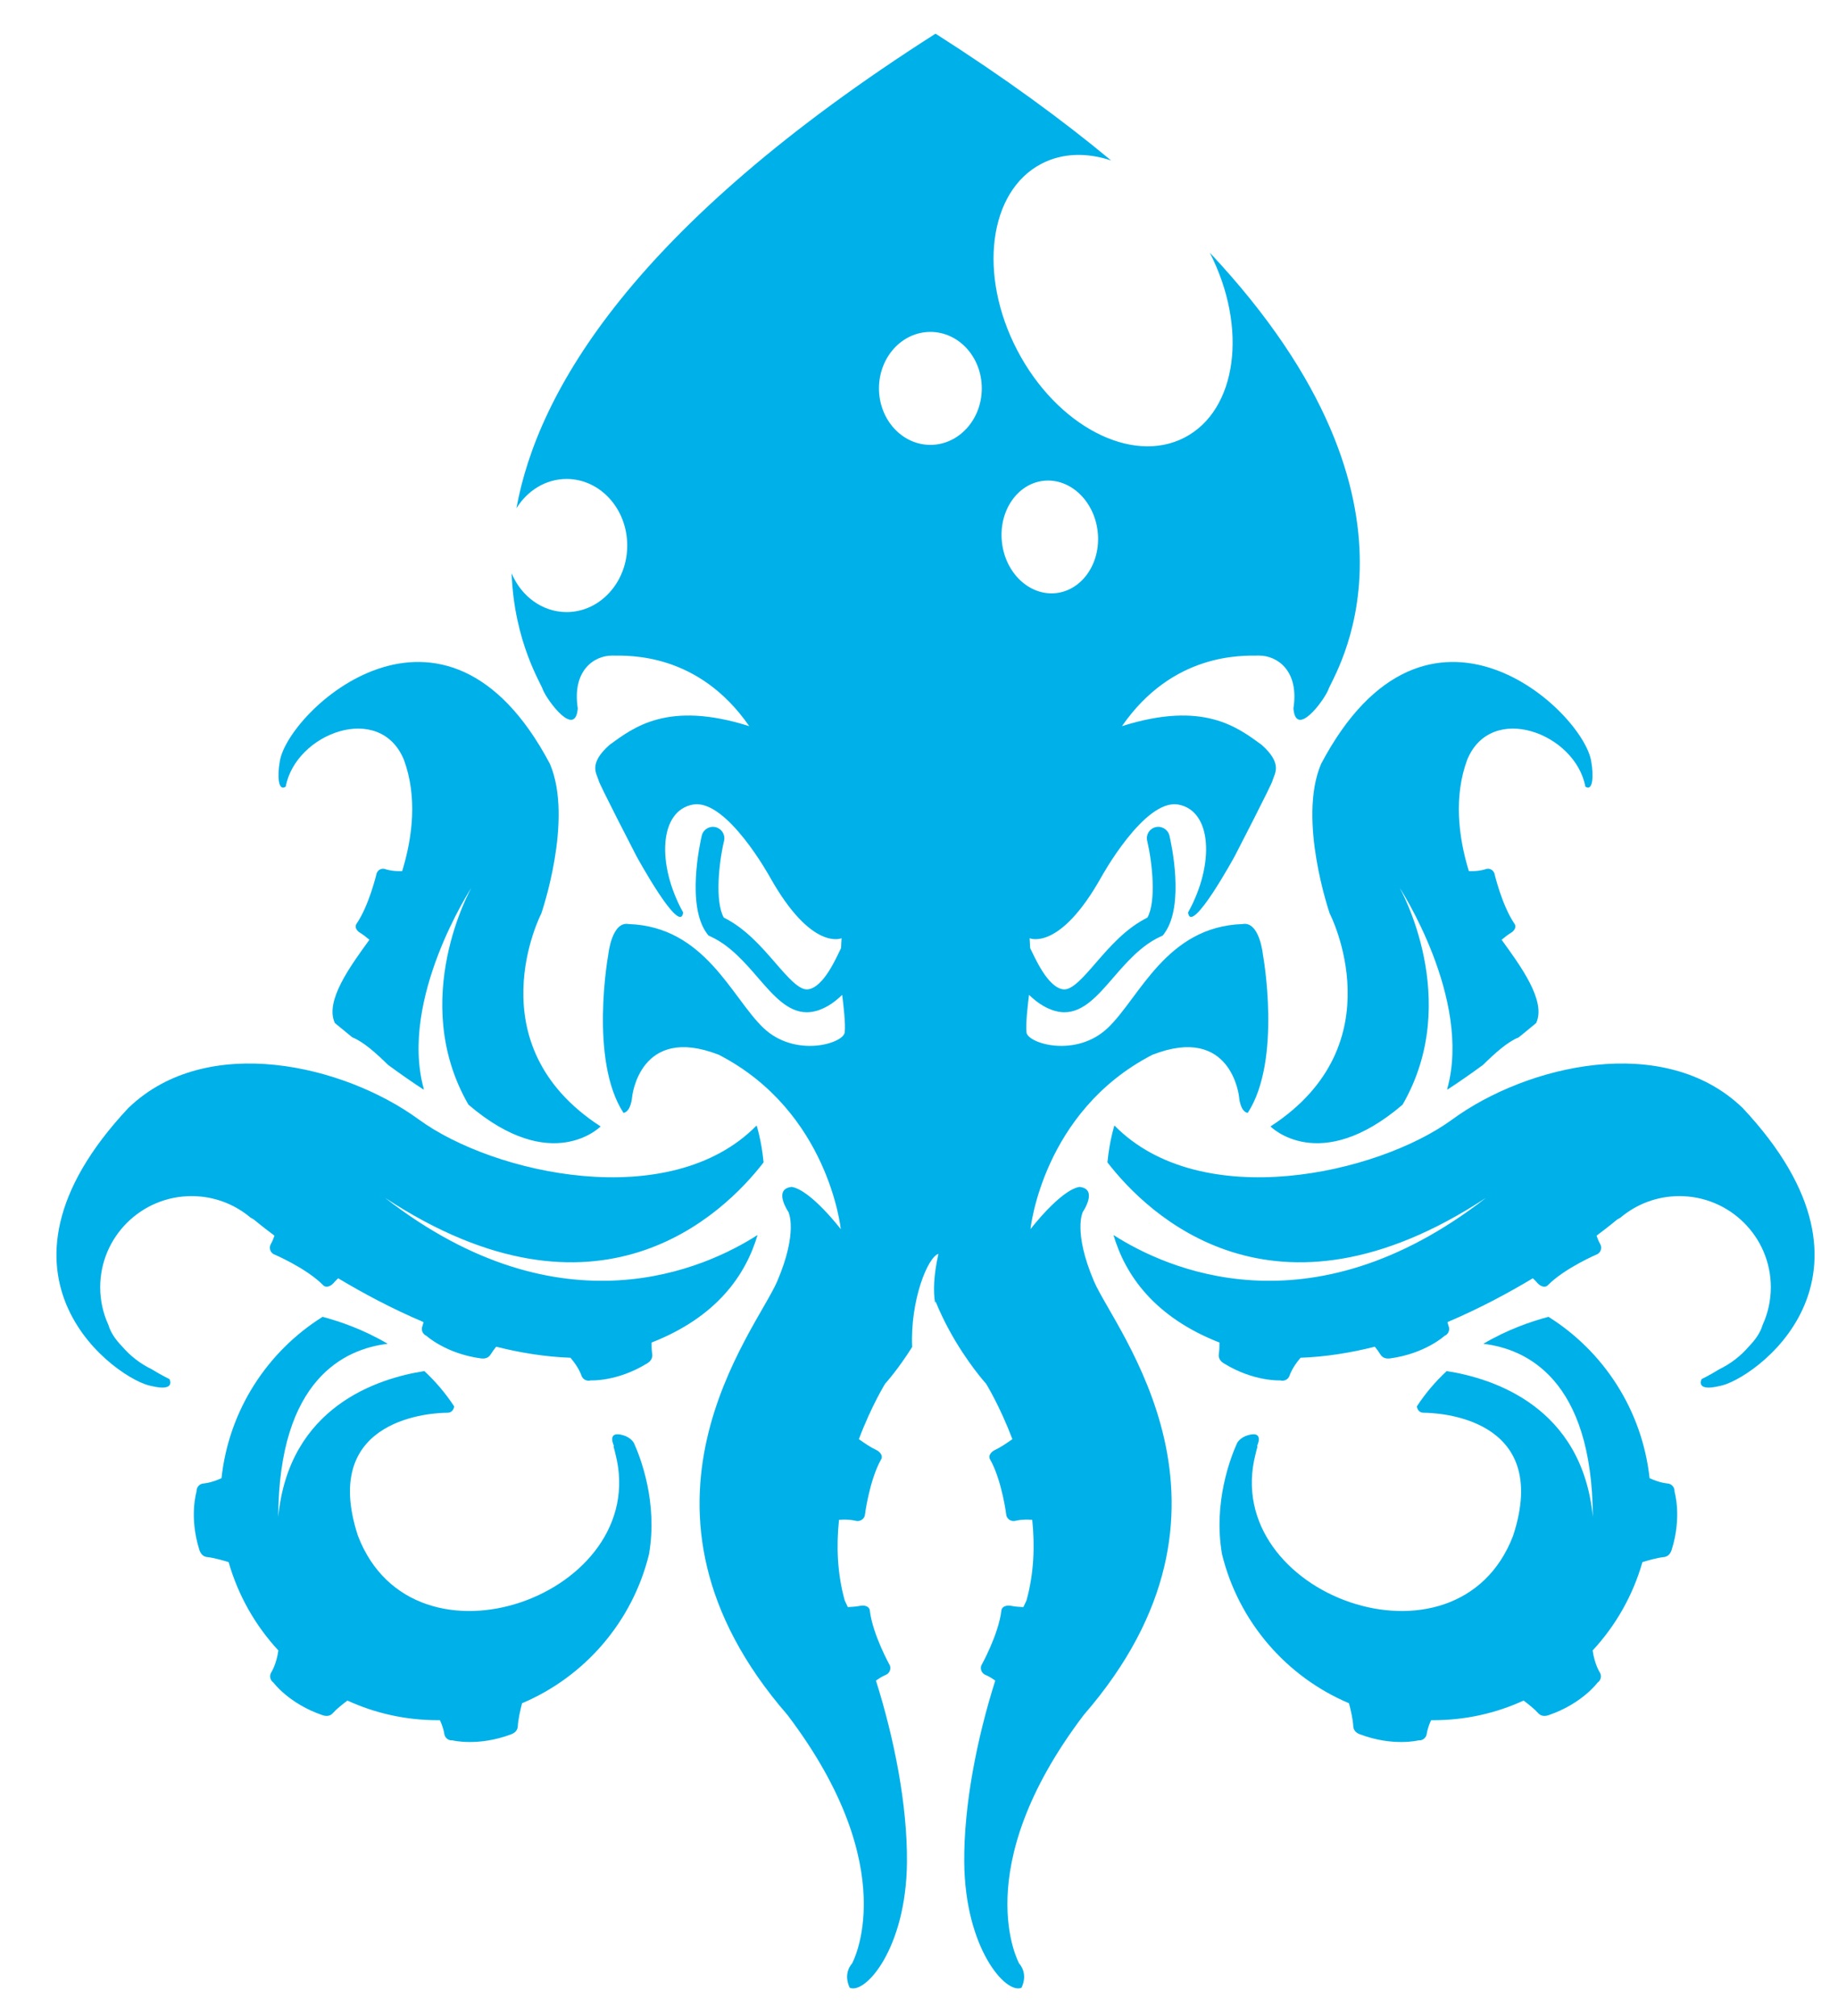 <svg width="31" height="34" viewBox="0 0 31 34" fill="none" xmlns="http://www.w3.org/2000/svg">
<path d="M26.839 12.849C26.722 12.008 24.069 9.502 22.282 12.883C21.88 13.824 22.427 15.406 22.427 15.406C22.427 15.406 23.567 17.612 21.428 18.998C21.428 18.998 22.249 19.834 23.656 18.631C24.679 16.86 23.606 14.972 23.606 14.972C23.606 14.972 24.83 16.843 24.41 18.363C24.41 18.368 24.412 18.373 24.412 18.377C24.601 18.254 24.802 18.115 25.014 17.959C25.211 17.765 25.428 17.569 25.614 17.496C25.71 17.418 25.809 17.338 25.909 17.254C26.084 16.883 25.643 16.288 25.332 15.857C25.33 15.855 25.328 15.852 25.326 15.85C25.38 15.805 25.436 15.761 25.485 15.732C25.538 15.701 25.582 15.635 25.545 15.582C25.329 15.267 25.204 14.727 25.204 14.727C25.18 14.666 25.114 14.636 25.056 14.659C25.056 14.659 24.951 14.699 24.774 14.692C24.595 14.111 24.519 13.43 24.745 12.816C25.147 11.831 26.571 12.366 26.739 13.267C26.872 13.356 26.878 13.067 26.839 12.849Z" fill="#00B0E9"/>
<path d="M28.243 25.152C28.246 25.083 28.192 25.023 28.122 25.019C28.122 25.019 27.997 25.012 27.822 24.93C27.697 23.782 27.047 22.792 26.117 22.209C25.822 22.287 25.422 22.425 25.018 22.664C25.744 22.75 26.854 23.261 26.865 25.583C26.684 23.724 25.185 23.246 24.4 23.124C24.218 23.293 24.046 23.491 23.896 23.721C23.908 23.78 23.941 23.827 24.013 23.827C24.203 23.827 26.18 23.882 25.521 25.899C24.582 28.36 20.572 26.89 21.175 24.529C21.185 24.483 21.197 24.439 21.209 24.397C21.205 24.389 21.203 24.384 21.203 24.384C21.203 24.384 21.315 24.155 21.097 24.194C20.965 24.218 20.899 24.284 20.867 24.333C20.756 24.578 20.459 25.342 20.611 26.214C20.89 27.351 21.695 28.279 22.752 28.726C22.78 28.832 22.819 28.997 22.824 29.111C22.827 29.181 22.871 29.226 22.937 29.25C23.493 29.46 23.925 29.352 23.925 29.352C23.994 29.359 24.057 29.308 24.064 29.239C24.064 29.239 24.075 29.147 24.137 29.012C24.149 29.012 24.161 29.012 24.173 29.012C24.717 29.012 25.233 28.894 25.697 28.681C25.78 28.743 25.881 28.823 25.942 28.892C25.99 28.944 26.052 28.95 26.119 28.927C26.682 28.735 26.945 28.378 26.945 28.378C27.003 28.339 27.019 28.26 26.98 28.202C26.98 28.202 26.895 28.071 26.862 27.836C27.249 27.418 27.541 26.91 27.701 26.346C27.806 26.314 27.955 26.272 28.061 26.261C28.13 26.255 28.172 26.207 28.194 26.141C28.373 25.575 28.241 25.152 28.241 25.152L28.243 25.152Z" fill="#00B0E9"/>
<path d="M29.386 18.681C28.063 17.411 25.75 17.962 24.493 18.881C23.236 19.8 20.254 20.468 18.796 18.982C18.796 18.982 18.714 19.23 18.678 19.604C19.349 20.473 21.472 22.562 25.063 20.202C22.081 22.521 19.644 21.384 18.78 20.829C18.98 21.507 19.47 22.213 20.568 22.643C20.568 22.712 20.565 22.781 20.557 22.836C20.547 22.905 20.582 22.958 20.642 22.994C21.149 23.306 21.593 23.281 21.593 23.281C21.659 23.301 21.731 23.264 21.751 23.197C21.751 23.197 21.794 23.062 21.936 22.899C22.358 22.884 22.779 22.816 23.188 22.713C23.224 22.758 23.257 22.802 23.281 22.842C23.317 22.902 23.378 22.92 23.447 22.91C24.037 22.83 24.364 22.53 24.364 22.53C24.429 22.503 24.459 22.429 24.432 22.364C24.432 22.364 24.423 22.34 24.413 22.298C24.946 22.072 25.435 21.81 25.853 21.559C25.882 21.586 25.909 21.613 25.93 21.638C25.975 21.691 26.056 21.727 26.105 21.677C26.395 21.383 26.946 21.15 26.946 21.15C27.006 21.113 27.023 21.035 26.986 20.976C26.986 20.976 26.957 20.928 26.928 20.84C27.15 20.674 27.275 20.568 27.275 20.568C27.275 20.568 27.295 20.556 27.331 20.536C27.599 20.31 27.946 20.173 28.325 20.173C29.176 20.173 29.867 20.861 29.867 21.71C29.867 21.938 29.817 22.153 29.728 22.347C29.691 22.476 29.604 22.599 29.495 22.711C29.359 22.869 29.191 23 29 23.092C28.83 23.197 28.7 23.259 28.7 23.259C28.7 23.259 28.582 23.476 29.001 23.376C29.537 23.292 32.084 21.554 29.387 18.681H29.386Z" fill="#00B0E9"/>
<path d="M4.718 12.849C4.835 12.008 7.488 9.502 9.275 12.883C9.677 13.824 9.13 15.406 9.13 15.406C9.13 15.406 7.99 17.612 10.13 18.998C10.13 18.998 9.308 19.834 7.901 18.631C6.879 16.86 7.951 14.972 7.951 14.972C7.951 14.972 6.728 16.843 7.147 18.363C7.147 18.368 7.146 18.373 7.145 18.377C6.956 18.254 6.756 18.115 6.544 17.959C6.346 17.765 6.129 17.569 5.943 17.496C5.847 17.418 5.749 17.338 5.648 17.254C5.473 16.883 5.914 16.288 6.225 15.857C6.227 15.855 6.229 15.852 6.231 15.85C6.178 15.805 6.121 15.761 6.073 15.732C6.019 15.701 5.975 15.635 6.012 15.582C6.228 15.267 6.353 14.727 6.353 14.727C6.377 14.666 6.443 14.636 6.501 14.659C6.501 14.659 6.607 14.699 6.783 14.692C6.962 14.111 7.039 13.43 6.813 12.816C6.41 11.831 4.986 12.366 4.819 13.267C4.685 13.356 4.679 13.067 4.718 12.849Z" fill="#00B0E9"/>
<path d="M3.315 25.152C3.312 25.083 3.365 25.023 3.436 25.019C3.436 25.019 3.56 25.012 3.736 24.93C3.86 23.782 4.51 22.792 5.441 22.209C5.735 22.287 6.135 22.425 6.539 22.664C5.813 22.75 4.703 23.261 4.693 25.583C4.873 23.724 6.372 23.246 7.157 23.124C7.339 23.293 7.511 23.491 7.661 23.721C7.649 23.78 7.617 23.827 7.544 23.827C7.354 23.827 5.378 23.882 6.036 25.899C6.975 28.36 10.985 26.89 10.382 24.529C10.372 24.483 10.36 24.439 10.348 24.397C10.352 24.389 10.354 24.384 10.354 24.384C10.354 24.384 10.242 24.155 10.46 24.194C10.592 24.218 10.658 24.284 10.69 24.333C10.802 24.578 11.098 25.342 10.946 26.214C10.668 27.351 9.862 28.279 8.805 28.726C8.778 28.832 8.739 28.997 8.734 29.111C8.731 29.181 8.686 29.226 8.621 29.25C8.064 29.46 7.632 29.352 7.632 29.352C7.563 29.359 7.5 29.308 7.493 29.239C7.493 29.239 7.482 29.147 7.42 29.012C7.408 29.012 7.396 29.012 7.384 29.012C6.84 29.012 6.324 28.894 5.86 28.681C5.777 28.743 5.676 28.823 5.615 28.892C5.568 28.944 5.505 28.95 5.439 28.927C4.875 28.735 4.612 28.378 4.612 28.378C4.554 28.339 4.539 28.26 4.577 28.202C4.577 28.202 4.662 28.071 4.695 27.836C4.308 27.418 4.017 26.91 3.856 26.346C3.751 26.314 3.602 26.272 3.497 26.261C3.427 26.255 3.385 26.207 3.363 26.141C3.184 25.575 3.316 25.152 3.316 25.152L3.315 25.152Z" fill="#00B0E9"/>
<path d="M2.171 18.681C3.494 17.411 5.807 17.962 7.064 18.881C8.321 19.8 11.303 20.468 12.761 18.982C12.761 18.982 12.843 19.23 12.879 19.604C12.208 20.473 10.085 22.562 6.494 20.202C9.476 22.521 11.913 21.384 12.777 20.829C12.577 21.507 12.087 22.213 10.989 22.643C10.989 22.712 10.992 22.781 11 22.836C11.01 22.905 10.975 22.958 10.915 22.994C10.408 23.306 9.964 23.281 9.964 23.281C9.898 23.301 9.826 23.264 9.806 23.197C9.806 23.197 9.763 23.062 9.621 22.899C9.199 22.884 8.778 22.816 8.369 22.713C8.333 22.758 8.3 22.802 8.276 22.842C8.24 22.902 8.179 22.92 8.11 22.91C7.52 22.83 7.193 22.53 7.193 22.53C7.128 22.503 7.098 22.429 7.125 22.364C7.125 22.364 7.134 22.34 7.144 22.298C6.611 22.072 6.122 21.81 5.704 21.559C5.675 21.586 5.648 21.613 5.627 21.638C5.582 21.691 5.5 21.727 5.452 21.677C5.163 21.383 4.611 21.15 4.611 21.15C4.551 21.113 4.534 21.035 4.571 20.976C4.571 20.976 4.6 20.928 4.629 20.84C4.407 20.674 4.282 20.568 4.282 20.568C4.282 20.568 4.262 20.556 4.226 20.536C3.958 20.31 3.611 20.173 3.232 20.173C2.381 20.173 1.69 20.861 1.69 21.71C1.69 21.938 1.74 22.153 1.829 22.347C1.866 22.476 1.953 22.599 2.062 22.711C2.198 22.869 2.366 23 2.557 23.092C2.727 23.197 2.858 23.259 2.858 23.259C2.858 23.259 2.975 23.476 2.556 23.376C2.02 23.292 -0.527 21.554 2.17 18.681H2.171Z" fill="#00B0E9"/>
<path d="M20.405 4.263C21.052 5.53 20.865 6.919 19.98 7.379C19.088 7.843 17.824 7.184 17.158 5.909C16.492 4.634 16.675 3.224 17.567 2.761C17.92 2.578 18.33 2.57 18.74 2.706C17.916 2.021 16.938 1.307 15.781 0.569C15.78 0.571 15.78 0.573 15.779 0.574C15.778 0.573 15.778 0.571 15.777 0.569C10.674 3.823 9.066 6.609 8.71 8.573C8.893 8.275 9.204 8.078 9.557 8.078C10.121 8.078 10.579 8.58 10.579 9.2C10.579 9.82 10.121 10.323 9.557 10.323C9.145 10.323 8.79 10.055 8.629 9.669C8.673 10.843 9.137 11.545 9.159 11.639C9.242 11.831 9.703 12.45 9.745 11.948C9.645 11.305 10.025 11.057 10.32 11.057C10.616 11.057 11.778 11.008 12.637 12.247C11.263 11.812 10.685 12.269 10.281 12.562C9.918 12.884 10.064 13.046 10.096 13.161C10.096 13.204 10.734 14.438 10.734 14.438C10.734 14.438 11.472 15.791 11.522 15.39C11.07 14.572 11.12 13.67 11.689 13.569C12.259 13.469 12.988 14.797 12.988 14.797C13.692 16.05 14.194 15.824 14.194 15.824L14.185 15.991C14.11 16.14 13.895 16.653 13.626 16.686C13.479 16.704 13.285 16.479 13.079 16.241C12.842 15.968 12.576 15.66 12.207 15.475C12.055 15.197 12.126 14.544 12.212 14.181C12.236 14.077 12.171 13.974 12.068 13.95C11.964 13.926 11.86 13.99 11.836 14.093C11.809 14.211 11.575 15.261 11.918 15.737L11.948 15.777L11.993 15.799C12.313 15.946 12.565 16.236 12.787 16.493C13.044 16.79 13.288 17.072 13.606 17.072C13.628 17.072 13.65 17.071 13.673 17.068C13.878 17.043 14.058 16.922 14.204 16.779C14.225 16.941 14.264 17.271 14.247 17.412C14.225 17.601 13.409 17.846 12.873 17.334C12.338 16.821 11.89 15.629 10.606 15.585C10.316 15.529 10.259 16.103 10.259 16.103C10.259 16.103 9.935 17.88 10.516 18.77C10.644 18.748 10.661 18.503 10.661 18.503C10.661 18.503 10.784 17.267 12.125 17.79C13.979 18.748 14.181 20.731 14.181 20.731C14.181 20.731 13.678 20.073 13.354 20.018C13.03 20.051 13.298 20.441 13.298 20.441C13.298 20.441 13.466 20.775 13.108 21.611C12.751 22.446 10.248 25.431 13.281 28.923C15.258 31.53 14.37 33.117 14.37 33.117C14.37 33.117 14.214 33.273 14.331 33.524C14.594 33.641 15.286 32.861 15.297 31.402C15.304 30.439 15.082 29.319 14.774 28.344C14.867 28.276 14.933 28.251 14.933 28.251C14.999 28.227 15.033 28.154 15.009 28.089C15.009 28.089 14.717 27.567 14.67 27.159C14.662 27.089 14.576 27.069 14.508 27.083C14.449 27.095 14.374 27.101 14.3 27.105C14.283 27.067 14.265 27.029 14.247 26.992C14.12 26.535 14.105 26.071 14.151 25.633C14.322 25.619 14.429 25.648 14.429 25.648C14.496 25.668 14.567 25.629 14.586 25.562C14.586 25.562 14.659 24.969 14.863 24.61C14.897 24.55 14.84 24.482 14.776 24.453C14.687 24.412 14.572 24.334 14.486 24.272C14.699 23.707 14.929 23.337 14.929 23.337C14.929 23.337 15.144 23.101 15.385 22.717C15.35 21.93 15.649 21.199 15.828 21.147C15.744 21.519 15.74 21.785 15.771 21.975C15.774 21.967 15.777 21.959 15.78 21.951C15.847 22.116 15.922 22.27 15.998 22.413C16.002 22.415 16.003 22.416 16.003 22.416C16.003 22.416 16.003 22.418 16.002 22.42C16.302 22.976 16.631 23.337 16.631 23.337C16.631 23.337 16.861 23.707 17.075 24.272C16.988 24.334 16.873 24.412 16.784 24.453C16.72 24.482 16.663 24.549 16.697 24.61C16.901 24.968 16.974 25.562 16.974 25.562C16.993 25.629 17.064 25.668 17.131 25.648C17.131 25.648 17.237 25.619 17.41 25.633C17.455 26.07 17.44 26.535 17.313 26.992C17.295 27.029 17.277 27.067 17.26 27.105C17.186 27.102 17.111 27.095 17.053 27.083C16.984 27.069 16.898 27.09 16.89 27.159C16.843 27.567 16.551 28.089 16.551 28.089C16.527 28.154 16.561 28.227 16.627 28.251C16.627 28.251 16.693 28.276 16.786 28.344C16.477 29.32 16.256 30.439 16.263 31.402C16.274 32.861 16.967 33.641 17.229 33.524C17.347 33.273 17.19 33.117 17.19 33.117C17.19 33.117 16.302 31.53 18.279 28.923C21.312 25.431 18.809 22.446 18.452 21.611C18.095 20.775 18.262 20.441 18.262 20.441C18.262 20.441 18.53 20.051 18.206 20.018C17.883 20.073 17.38 20.731 17.38 20.731C17.38 20.731 17.581 18.748 19.435 17.79C20.776 17.267 20.899 18.503 20.899 18.503C20.899 18.503 20.915 18.748 21.044 18.77C21.625 17.88 21.301 16.103 21.301 16.103C21.301 16.103 21.245 15.529 20.954 15.585C19.67 15.629 19.223 16.821 18.687 17.334C18.151 17.846 17.335 17.601 17.313 17.412C17.297 17.271 17.335 16.941 17.356 16.779C17.502 16.921 17.682 17.042 17.887 17.068C17.91 17.071 17.932 17.072 17.954 17.072C18.272 17.072 18.516 16.79 18.773 16.493C18.995 16.236 19.247 15.946 19.567 15.799L19.613 15.777L19.642 15.737C19.985 15.261 19.752 14.211 19.724 14.093C19.699 13.99 19.595 13.926 19.492 13.95C19.388 13.974 19.324 14.078 19.349 14.181C19.434 14.544 19.505 15.197 19.353 15.475C18.984 15.66 18.718 15.968 18.481 16.241C18.275 16.479 18.081 16.704 17.934 16.686C17.666 16.653 17.451 16.14 17.375 15.991L17.366 15.824C17.366 15.824 17.869 16.05 18.572 14.797C18.572 14.797 19.301 13.469 19.871 13.569C20.441 13.67 20.491 14.572 20.038 15.39C20.088 15.791 20.826 14.438 20.826 14.438C20.826 14.438 21.464 13.204 21.464 13.161C21.496 13.046 21.641 12.884 21.279 12.562C20.876 12.269 20.297 11.812 18.923 12.247C19.782 11.007 20.944 11.057 21.24 11.057C21.535 11.057 21.916 11.305 21.815 11.948C21.857 12.45 22.318 11.831 22.401 11.639C22.448 11.441 24.442 8.565 20.407 4.264L20.405 4.263ZM15.692 7.503C15.213 7.503 14.825 7.076 14.825 6.55C14.825 6.024 15.213 5.598 15.692 5.598C16.172 5.598 16.559 6.024 16.559 6.55C16.559 7.076 16.172 7.503 15.692 7.503ZM17.812 10.003C17.366 10.052 16.957 9.669 16.899 9.146C16.84 8.623 17.155 8.159 17.6 8.109C18.046 8.06 18.455 8.443 18.514 8.966C18.572 9.489 18.258 9.953 17.812 10.003Z" fill="#00B0E9"/>
</svg>
